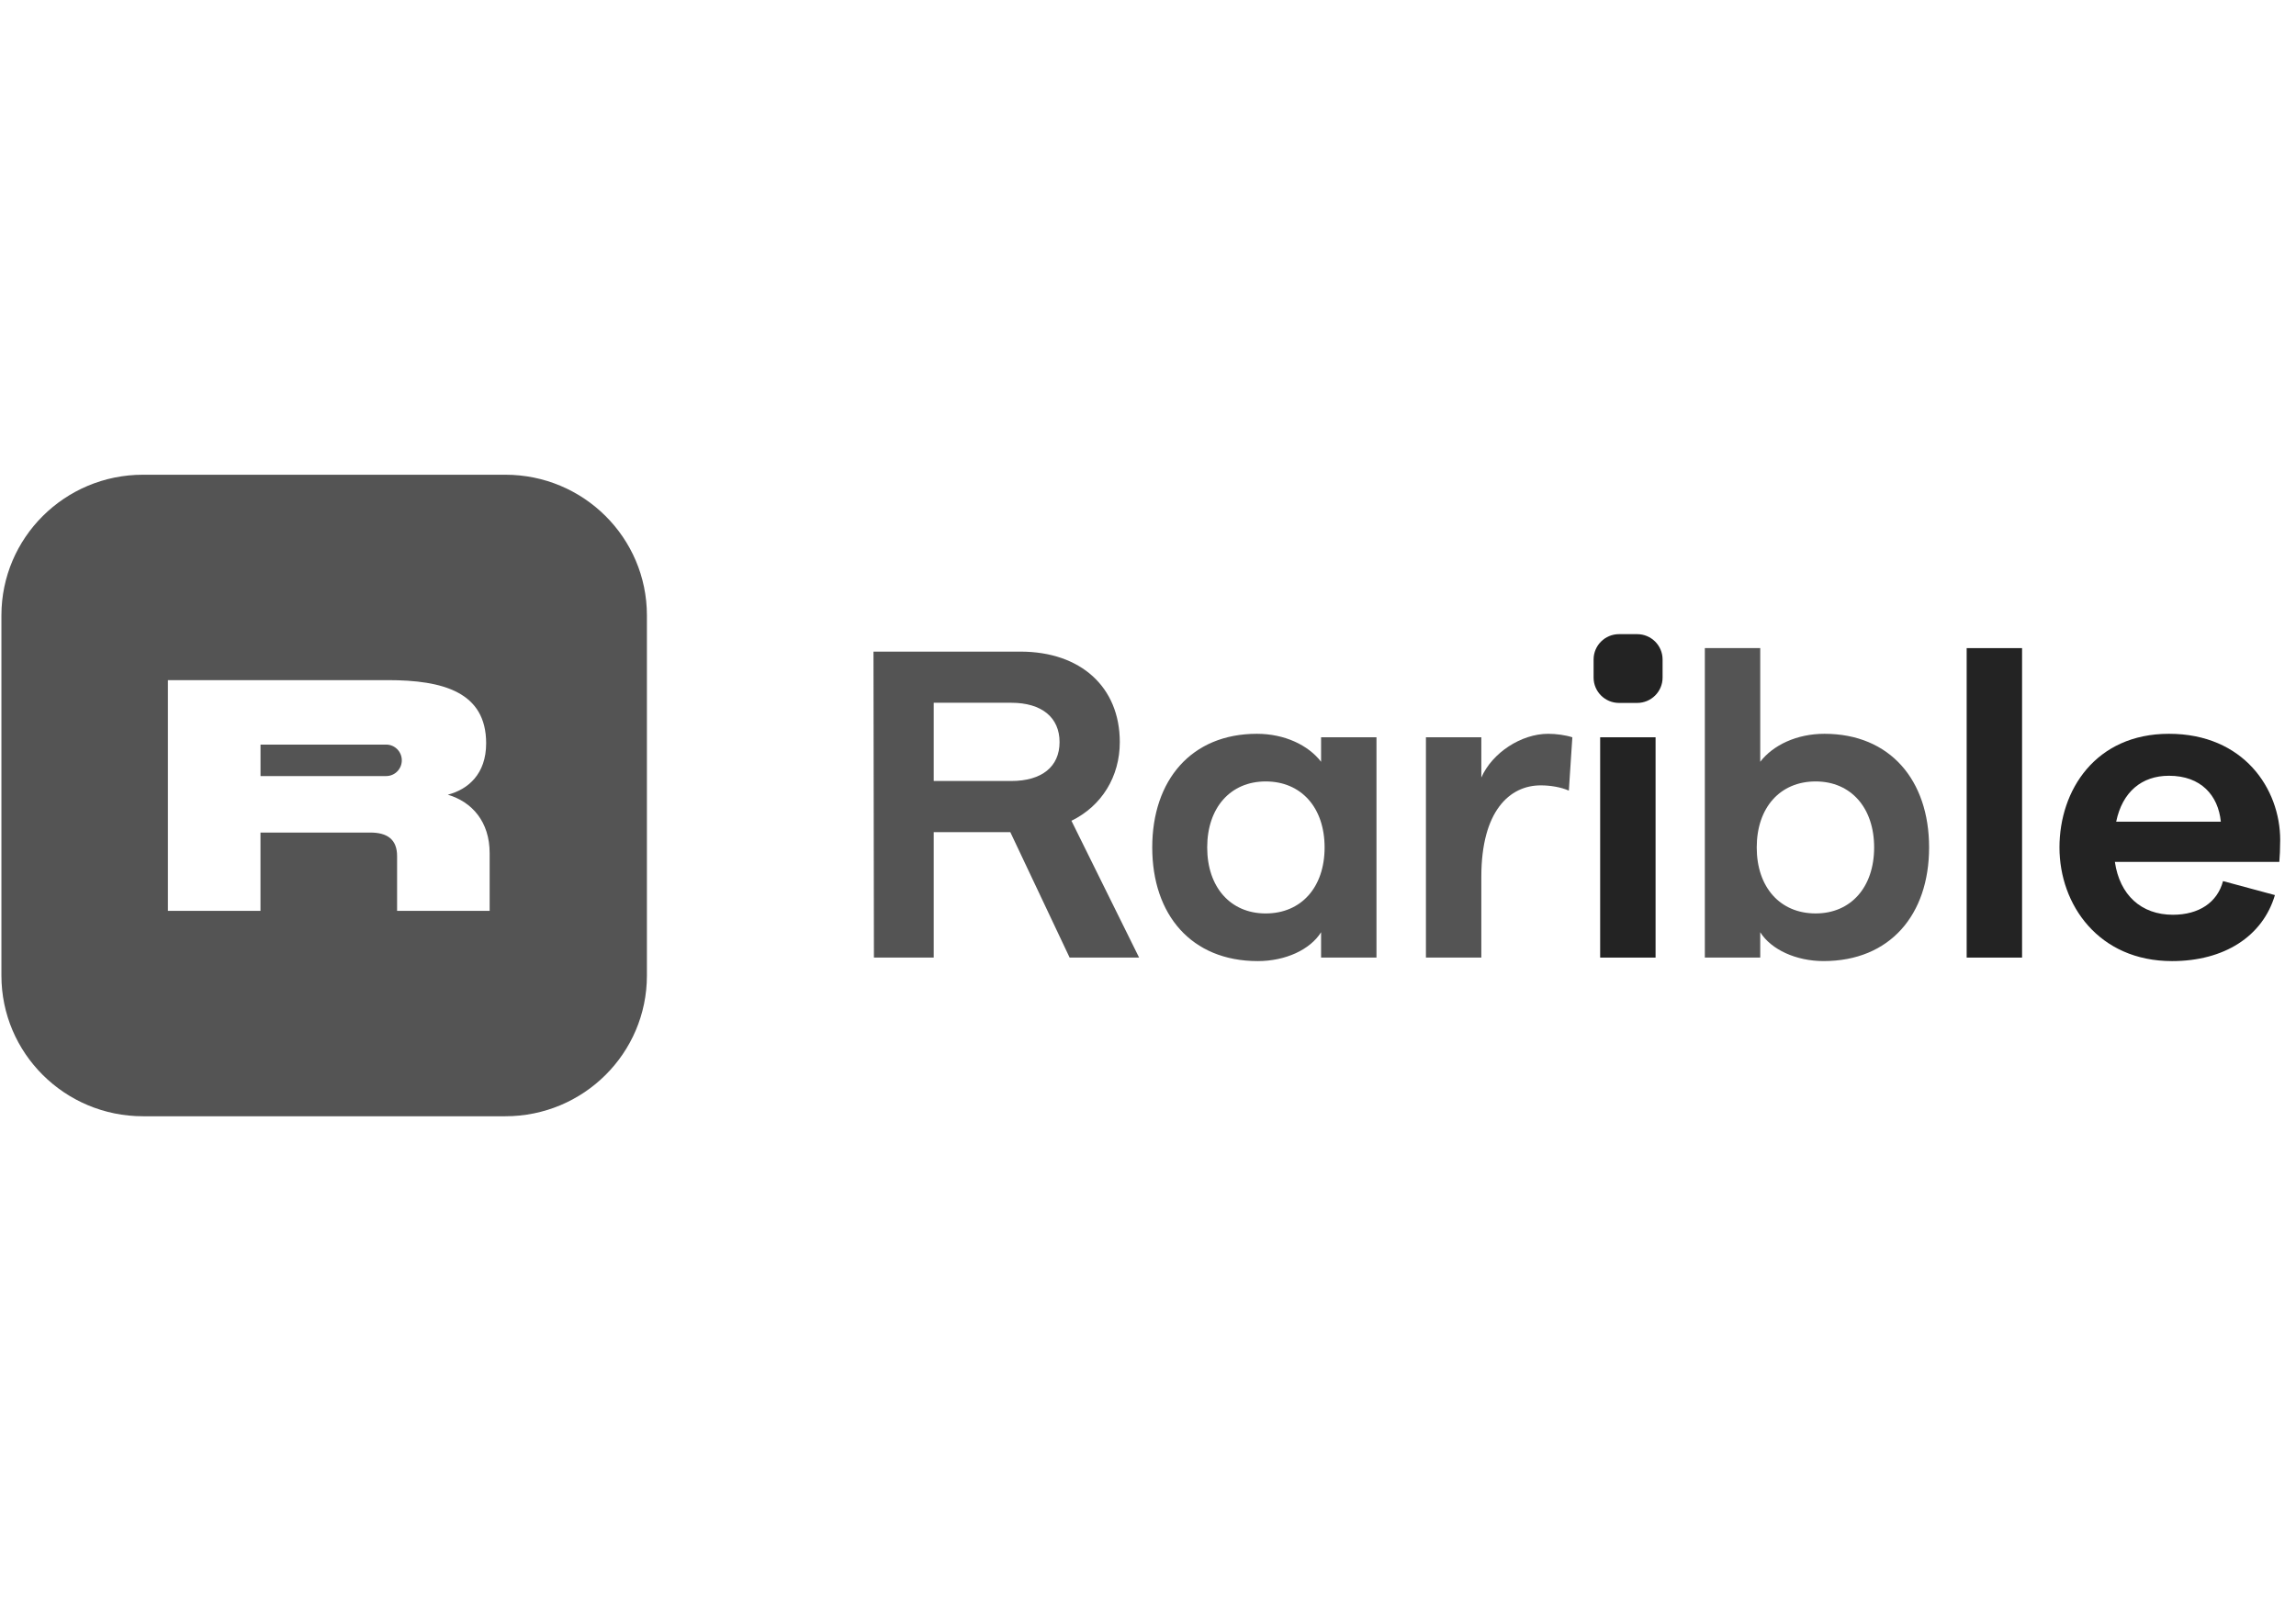 <svg width="156" height="109" viewBox="0 0 156 109" fill="none" xmlns="http://www.w3.org/2000/svg">
<path fill-rule="evenodd" clip-rule="evenodd" d="M9.714 32.264C4.402 32.264 0.096 36.545 0.096 41.826V66.303C0.096 71.583 4.402 75.864 9.714 75.864H34.336C39.648 75.864 43.954 71.583 43.954 66.303V41.826C43.954 36.545 39.648 32.264 34.336 32.264H9.714ZM30.428 54.01C31.805 53.648 33.031 52.608 33.031 50.516C33.031 47.034 30.103 46.224 26.351 46.224H11.409V61.904H17.698V56.583H25.158C26.308 56.583 26.98 57.043 26.98 58.181V61.904H33.269V57.984C33.269 55.849 32.076 54.502 30.428 54.01ZM26.203 50.605H17.701V52.743H26.203C26.216 52.743 26.229 52.743 26.241 52.743C26.826 52.743 27.3 52.264 27.3 51.674C27.3 51.084 26.826 50.605 26.241 50.605C26.229 50.605 26.216 50.604 26.203 50.605Z" fill="#545454"/>
<path fill-rule="evenodd" clip-rule="evenodd" d="M131.071 57.595C131.071 62.169 128.412 65.318 123.901 65.318C122.049 65.318 120.345 64.546 119.598 63.358V65.081H115.834V44.048H119.598V51.772C120.465 50.643 122.078 49.871 123.96 49.871C128.412 49.871 131.071 53.02 131.071 57.595ZM119.36 57.595C119.36 60.298 120.943 62.08 123.363 62.08C125.753 62.08 127.337 60.298 127.337 57.595C127.337 54.891 125.753 53.109 123.363 53.109C120.943 53.109 119.36 54.891 119.36 57.595Z" fill="#545454"/>
<path fill-rule="evenodd" clip-rule="evenodd" d="M77.396 65.081L72.798 55.783C74.859 54.773 76.084 52.782 76.084 50.435C76.084 46.692 73.425 44.286 69.332 44.286H59.348L59.378 65.081H63.441V56.555H68.645L72.675 65.081H77.396ZM63.441 47.762H68.705C70.796 47.762 71.991 48.772 71.991 50.435C71.991 52.099 70.796 53.079 68.705 53.079H63.441V47.762Z" fill="#545454"/>
<path fill-rule="evenodd" clip-rule="evenodd" d="M89.76 50.109H93.524V65.081H89.76V63.358C89.013 64.546 87.34 65.319 85.458 65.319C80.947 65.319 78.288 62.17 78.288 57.595C78.288 53.02 80.947 49.871 85.398 49.871C87.28 49.871 88.893 50.643 89.76 51.772V50.109ZM82.022 57.595C82.022 60.298 83.605 62.081 85.996 62.081C88.415 62.081 89.999 60.298 89.999 57.595C89.999 54.891 88.415 53.109 85.996 53.109C83.605 53.109 82.022 54.891 82.022 57.595Z" fill="#545454"/>
<path d="M106.832 50.109L106.594 53.733C106.056 53.495 105.339 53.376 104.682 53.376C102.56 53.376 100.648 55.129 100.648 59.585V65.081H96.884V50.109H100.648V52.842C101.395 51.148 103.367 49.871 105.19 49.871C105.727 49.871 106.384 49.96 106.832 50.109Z" fill="#545454"/>
<path d="M112.487 65.081H108.722V50.108H112.487V65.081Z" fill="#232323"/>
<path d="M133.624 65.081H137.388V44.048H133.624V65.081Z" fill="#232323"/>
<path fill-rule="evenodd" clip-rule="evenodd" d="M154.926 57.09C154.926 53.614 152.447 49.871 147.368 49.871C142.379 49.871 139.929 53.703 139.929 57.595C139.929 61.486 142.588 65.319 147.578 65.319C151.103 65.319 153.731 63.655 154.568 60.833L151.042 59.882C150.655 61.338 149.4 62.17 147.637 62.17C145.486 62.17 144.022 60.833 143.693 58.575H154.867C154.897 58.278 154.926 57.624 154.926 57.09ZM143.783 55.842C144.201 53.822 145.516 52.723 147.368 52.723C149.549 52.723 150.714 54.06 150.893 55.842H143.783Z" fill="#232323"/>
<path d="M108.276 44.82C108.276 43.87 109.049 43.099 110.002 43.099H111.237C112.19 43.099 112.963 43.87 112.963 44.82V46.052C112.963 47.002 112.19 47.773 111.237 47.773H110.002C109.049 47.773 108.276 47.002 108.276 46.052V44.82Z" fill="#232323"/>
</svg>

